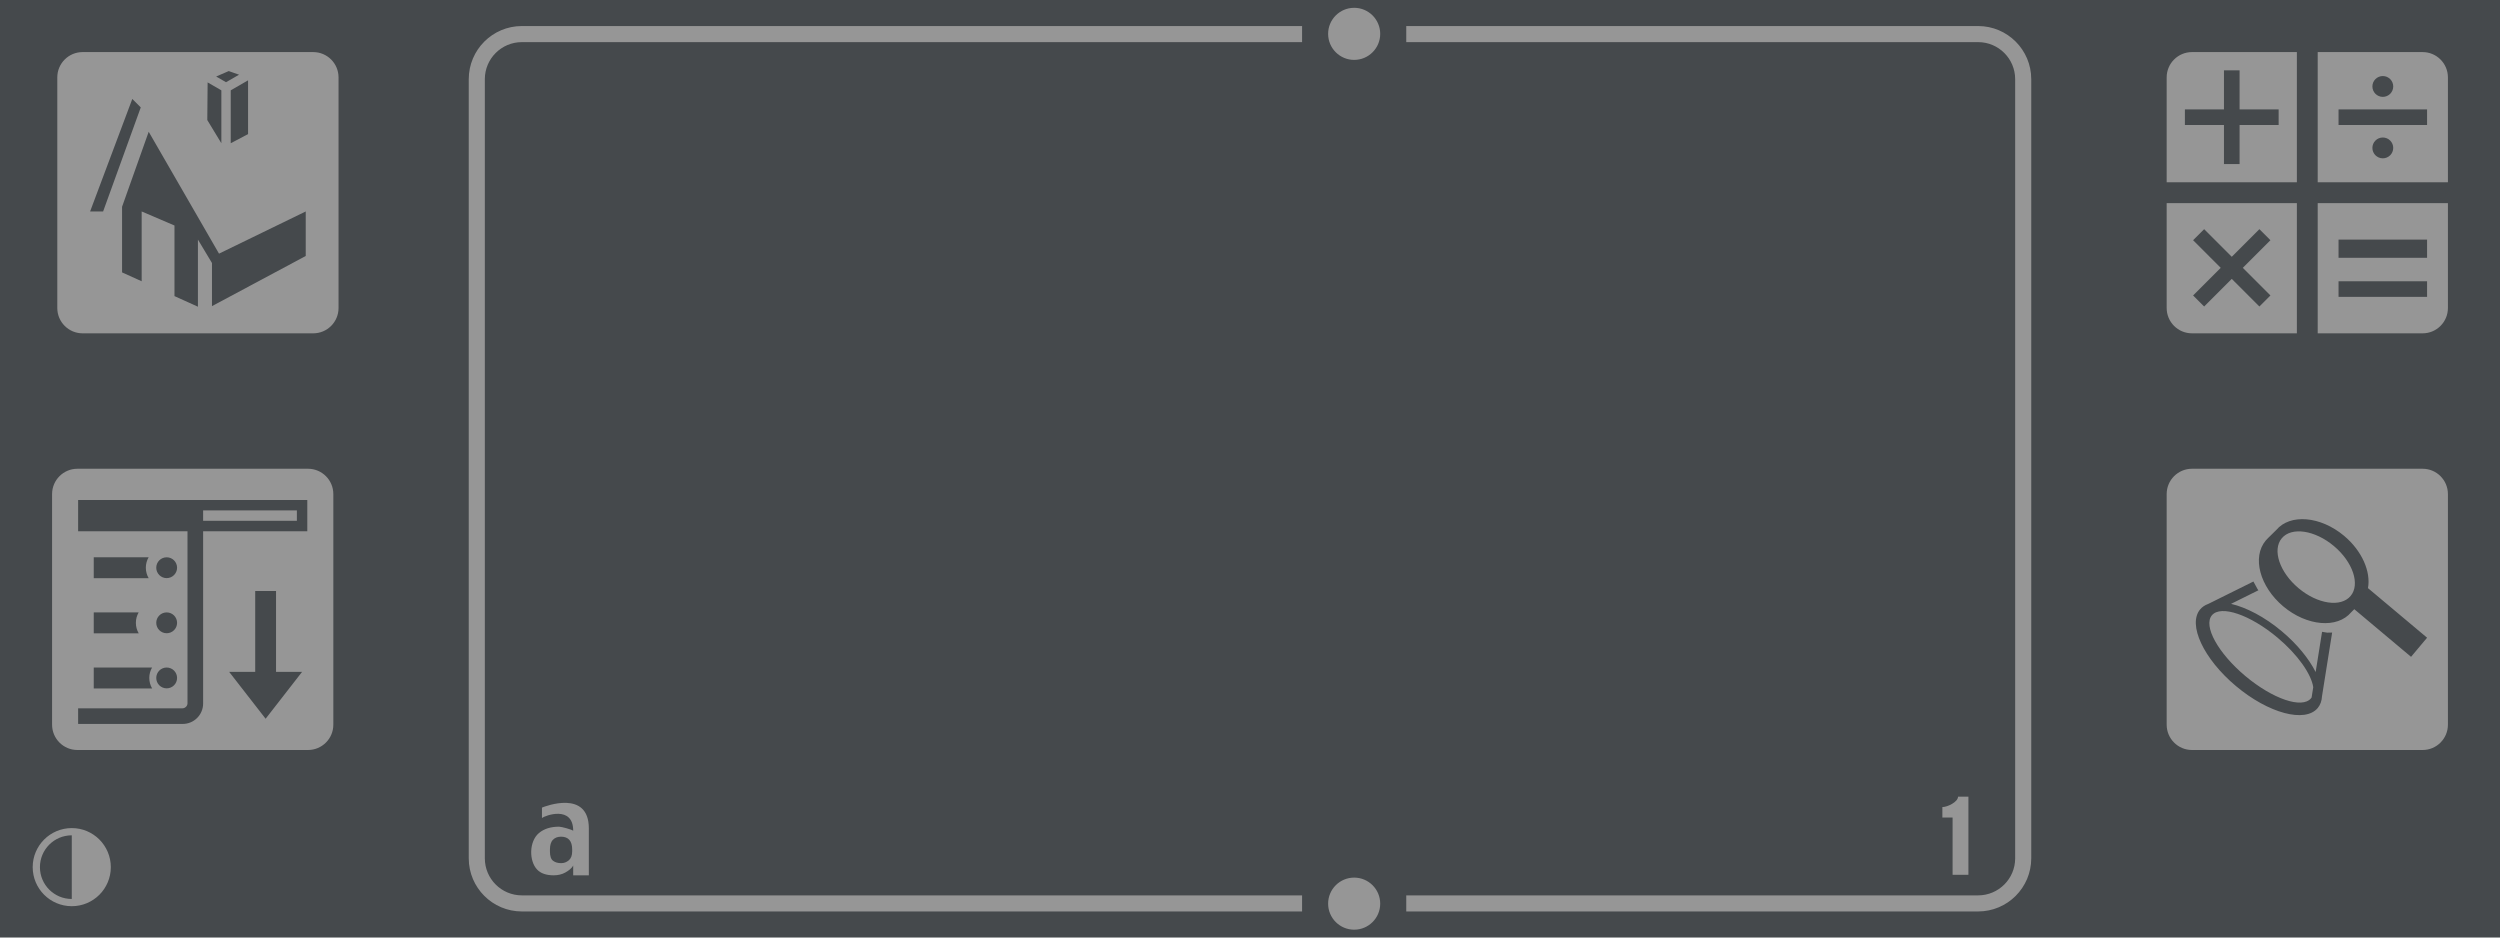<?xml version="1.0" encoding="UTF-8" standalone="no"?>
<!DOCTYPE svg PUBLIC "-//W3C//DTD SVG 1.1//EN" "http://www.w3.org/Graphics/SVG/1.1/DTD/svg11.dtd">
<svg width="480px" height="180px" viewBox="0 0 480 180" version="1.1" xmlns="http://www.w3.org/2000/svg" xmlns:xlink="http://www.w3.org/1999/xlink" xml:space="preserve" xmlns:serif="http://www.serif.com/" style="fill-rule:evenodd;clip-rule:evenodd;stroke-linejoin:round;stroke-miterlimit:2;">
    <g id="silkscreen_clie_n610c_n710c_n760c_s500_sj20_sl10_t415">
        <rect id="bg" x="0" y="0" width="480" height="180" style="fill:rgb(69,73,76);"/>
            <g id="graffiti-pad">
                <g id="letter" transform="matrix(5.144,0,0,5.144,-702.914,-708.606)">
                    <path d="M158.626,168.675C158.626,167.217 156.99,167.849 156.876,167.898L156.876,168.286C156.983,168.196 158.042,167.8 158.042,168.763C157.999,168.719 157.608,168.61 157.514,168.61C157.201,168.61 156.951,168.69 156.764,168.847C156.39,169.161 156.39,169.889 156.695,170.21C156.833,170.355 157.04,170.425 157.312,170.425C157.476,170.425 157.621,170.39 157.745,170.322C157.869,170.253 157.988,170.166 158.042,170.057L158.042,170.425L158.626,170.425L158.626,168.675ZM157.879,169.864C157.794,169.936 157.701,169.971 157.595,169.971C157.471,169.971 157.37,169.943 157.292,169.883C157.212,169.825 157.174,169.709 157.174,169.534L157.174,169.464C157.174,169.299 157.21,169.175 157.286,169.099C157.359,169.022 157.462,168.983 157.589,168.983C157.727,168.983 157.829,169.024 157.9,169.104C157.97,169.187 158.004,169.304 158.004,169.461L158.004,169.531C158.004,169.682 157.961,169.794 157.879,169.864" style="fill:rgb(150,150,150);fill-rule:nonzero;"/>
                </g>
                <g id="number" transform="matrix(5.257,0,0,5.257,-771.282,-560.704)">
                    <path d="M217.656,136.135C217.846,136.135 218.228,135.945 218.228,135.755L218.607,135.755L218.607,138.608L218.029,138.608L218.029,136.516L217.656,136.516L217.656,136.135Z" style="fill:rgb(150,150,150);fill-rule:nonzero;"/>
                </g>
                <path id="graffiti-area" d="M260,168.5C262.76,168.5 265,170.74 265,173.5C265,176.26 262.76,178.5 260,178.5C257.24,178.5 255,176.26 255,173.5C255,170.74 257.24,168.5 260,168.5ZM250,5L250,8.088L100.2,8.088C96.275,8.088 93.088,11.275 93.088,15.2L93.088,164.8C93.088,168.725 96.275,171.912 100.2,171.912L250,171.912L250,175L100.2,175C94.57,175 90,170.43 90,164.8L90,15.2C90,9.57 94.57,5 100.2,5L250,5ZM270,5L379.8,5C385.43,5 390,9.57 390,15.2L390,164.8C390,170.43 385.43,175 379.8,175L270,175L270,171.912L379.8,171.912C383.725,171.912 386.912,168.725 386.912,164.8L386.912,15.2C386.912,11.275 383.725,8.088 379.8,8.088L270,8.088L270,5ZM260,1.5C262.76,1.5 265,3.74 265,6.5C265,9.26 262.76,11.5 260,11.5C257.24,11.5 255,9.26 255,6.5C255,3.74 257.24,1.5 260,1.5Z" style="fill:rgb(150,150,150);"/>
            </g>
            <g id="icons">
                <g id="search" transform="matrix(1,0,0,1,-2,5.004) translate(10 0)">
                    <path d="M462,89.856C462,87.174 459.822,84.996 457.14,84.996L412.86,84.996C410.178,84.996 408,87.174 408,89.856L408,134.136C408,136.819 410.178,138.996 412.86,138.996L457.14,138.996C459.822,138.996 462,136.819 462,134.136L462,89.856ZM425.465,108.13L425.617,108.329L420.36,110.938C423.306,111.62 426.827,113.451 430.122,116.216C433.074,118.693 435.318,121.477 436.605,124.03L437.835,116.305L438.816,116.465L439.771,116.446L437.826,128.664C437.78,129.555 437.512,130.33 437,130.94C434.567,133.84 427.534,131.951 421.305,126.724C415.076,121.497 411.995,114.9 414.428,112C414.831,111.52 415.36,111.171 415.991,110.946L424.655,106.647L425.465,108.13ZM436.143,126.933C435.758,124.401 433.172,120.687 429.284,117.424C424.037,113.021 418.392,111.097 416.686,113.13C414.98,115.163 417.855,120.388 423.102,124.791C428.35,129.194 433.995,131.118 435.701,129.085C435.746,129.031 435.788,128.975 435.827,128.917L436.143,126.933ZM444.022,111.96C443.741,112.231 443.512,112.453 443.437,112.543C440.765,115.727 434.919,115.227 430.391,111.427C425.862,107.627 424.354,101.957 427.026,98.773C427.44,98.279 428.822,97.017 429.03,96.769C431.702,93.585 437.547,94.085 442.076,97.885C445.531,100.784 447.228,104.773 446.651,107.915L458,117.437L454.922,121.106L444.022,111.96ZM430.106,98.337C431.979,96.105 436.46,96.776 440.106,99.835C443.752,102.894 445.191,107.191 443.318,109.423C441.444,111.656 436.963,110.984 433.318,107.925C429.672,104.866 428.233,100.57 430.106,98.337Z" style="fill:rgb(150,150,150);"/>
                </g>
                <path transform="translate(10 0)" id="calculator" d="M431,39L431,64L410.86,64C408.178,64 406,61.822 406,59.14L406,39L431,39ZM460,39L460,59.14C460,61.822 457.822,64 455.14,64L435,64L435,39L460,39ZM420.621,51.425L425.925,56.728L423.803,58.849L418.5,53.546L413.197,58.849L411.075,56.728L416.379,51.425L411.075,46.121L413.197,44L418.5,49.303L423.803,44L425.925,46.121L420.621,51.425ZM456,57L456,54L439,54L439,57L456,57ZM456,49.5L456,46L439,46L439,49.5L456,49.5ZM435,10L455.14,10C457.822,10 460,12.178 460,14.86L460,35L435,35L435,10ZM431,35L406,35L406,14.86C406,12.178 408.178,10 410.86,10L431,10L431,35ZM420,21L427.5,21L427.5,24L420,24L420,31.5L417,31.5L417,24L409.5,24L409.5,21L417,21L417,13.5L420,13.5L420,21ZM447.5,26.4C448.604,26.4 449.5,27.296 449.5,28.4C449.5,29.504 448.604,30.4 447.5,30.4C446.396,30.4 445.5,29.504 445.5,28.4C445.5,27.296 446.396,26.4 447.5,26.4ZM456,24L456,21L439,21L439,24L456,24ZM447.5,14.6C448.604,14.6 449.5,15.496 449.5,16.6C449.5,17.704 448.604,18.6 447.5,18.6C446.396,18.6 445.5,17.704 445.5,16.6C445.5,15.496 446.396,14.6 447.5,14.6Z" style="fill:rgb(150,150,150);"/>
                <path transform="translate(-10 0)" id="menu" d="M74,94.86C74,92.178 71.822,90 69.14,90L24.86,90C22.178,90 20,92.178 20,94.86L20,139.14C20,141.822 22.178,144 24.86,144L69.14,144C71.822,144 74,141.822 74,139.14L74,94.86ZM46,102L25,102L25,96L69,96L69,102L49,102L49,135.076C49,137.24 47.244,138.996 45.08,138.996L25,138.996L25,136L45,136C45.534,136 46,135.567 46,135.033L46,102ZM63,129L68,129L61,138L54,129L59,129L59,113.469L63,113.469L63,129ZM39.199,128.164C38.858,128.753 38.663,129.436 38.663,130.164C38.663,130.9 38.862,131.59 39.209,132.182L28,132.182L28,128.164L39.199,128.164ZM42,128.164C43.104,128.164 44,129.06 44,130.164C44,131.268 43.104,132.164 42,132.164C40.896,132.164 40,131.268 40,130.164C40,129.06 40.896,128.164 42,128.164ZM36.623,117.582C36.283,118.171 36.088,118.854 36.088,119.582C36.088,120.318 36.287,121.008 36.634,121.6L28,121.6L28,117.582L36.623,117.582ZM42,117.582C43.104,117.582 44,118.478 44,119.582C44,120.686 43.104,121.582 42,121.582C40.896,121.582 40,120.686 40,119.582C40,118.478 40.896,117.582 42,117.582ZM38.536,107C38.195,107.589 38,108.272 38,109C38,109.736 38.199,110.425 38.546,111.018L28,111.018L28,107L38.536,107ZM42,107C43.104,107 44,107.896 44,109C44,110.104 43.104,111 42,111C40.896,111 40,110.104 40,109C40,107.896 40.896,107 42,107ZM67,98L49,98L49,100L67,100L67,98Z" style="fill:rgb(150,150,150);"/>
                <g id="applications" transform="matrix(0.9,0,0,0.9,2,1) translate(-10 0)">
                    <path d="M80,15.4C80,12.42 77.58,10 74.6,10L25.4,10C22.42,10 20,12.42 20,15.4L20,64.6C20,67.58 22.42,70 25.4,70L74.6,70C77.58,70 80,67.58 80,64.6L80,15.4ZM50,64.321L45,62.059L45,47L38,44L38,58.892L33.819,57L33.819,43L39.5,27L54.5,53L73,44L73,53.5L53,64.198L53,55L50,50L50,64.321ZM36,20L37.806,21.806L29.776,44L27,44L36,20ZM60.699,27.5L57,29.444L57,18.16L60.699,16.025L60.699,27.5ZM55,18.16L55,29.444L52,24.5L52.071,16.469L55,18.16ZM58.778,14.825L56,16.428L53.893,15.212L56.573,14.05L58.778,14.825Z" style="fill:rgb(150,150,150);"/>
                </g>
            </g>
            <g id="brightness" transform="matrix(4.054,0,0,4.054,-540.547,-378.259) translate(-4 0)">
                <path d="M138.885,134.374C138.885,133.352 139.714,132.524 140.736,132.524C141.758,132.524 142.585,133.352 142.585,134.374C142.585,135.395 141.758,136.223 140.736,136.223C139.714,136.223 138.885,135.395 138.885,134.374ZM139.228,134.374C139.228,135.207 139.903,135.882 140.736,135.881L140.736,132.866C139.903,132.866 139.228,133.541 139.228,134.374" style="fill:rgb(150,150,150);fill-rule:nonzero;"/>
            </g>
    </g>
</svg>
